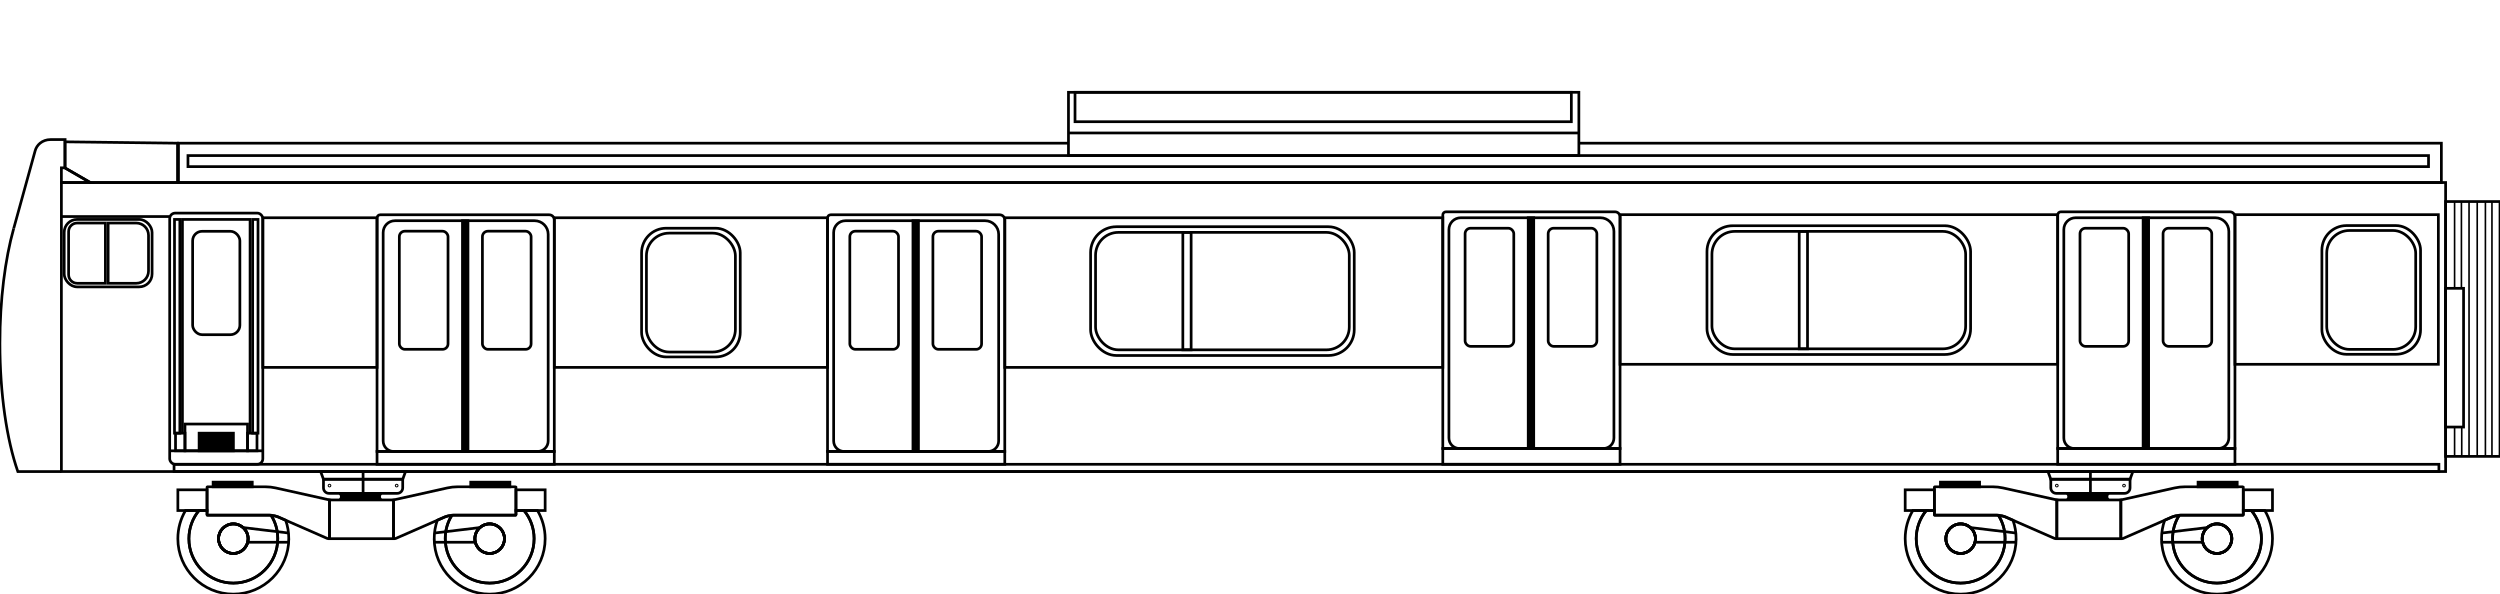 <?xml version="1.0" encoding="UTF-8"?>
<svg id="svg2" xmlns="http://www.w3.org/2000/svg" width="4582.42" height="1089.03" viewBox="0 0 4582.42 1089.03">
  <defs>
    <style>
      .cls-1, .cls-2, .cls-3, .cls-4, .cls-5, .cls-6, .cls-7 {
        stroke: #000;
      }

      .cls-1, .cls-3, .cls-5, .cls-6 {
        stroke-width: 5px;
      }

      .cls-1, .cls-5 {
        stroke-miterlimit: 10;
      }

      .cls-2 {
        stroke-width: 3px;
      }

      .cls-2, .cls-3, .cls-5, .cls-6, .cls-7 {
        fill: none;
      }

      .cls-3 {
        stroke-linejoin: round;
      }

      .cls-4, .cls-7 {
        stroke-width: 5px;
      }
    </style>
  </defs>
  <g>
    <rect class="cls-5" x="3128.82" y="413.76" width="483.23" height="236.01" rx="47.15" ry="47.15"/>
    <rect class="cls-5" x="3137.9" y="424.12" width="465.07" height="215.3" rx="41.86" ry="41.86"/>
    <rect class="cls-5" x="3297.9" y="424.12" width="15.2" height="215.3"/>
  </g>
  <rect class="cls-5" x="4096.59" y="393.47" width="372.83" height="274.27"/>
  <g>
    <path class="cls-5" d="m3777.45,388.26h309.79c5.16,0,9.35,4.19,9.35,9.35v424.45h-324.91v-428.03c0-3.18,2.58-5.77,5.77-5.77Z"/>
    <path class="cls-5" d="m3804.56,399.14h255.93c13.73,0,24.87,11.14,24.87,24.87v378.82c0,10.61-8.61,19.22-19.22,19.22h-264.01c-10.61,0-19.22-8.61-19.22-19.22v-382.04c0-11.95,9.7-21.65,21.65-21.65Z"/>
    <rect class="cls-1" x="3928.28" y="399.14" width="10.06" height="422.91"/>
    <rect class="cls-5" x="3812.55" y="418.32" width="89.24" height="216.55" rx="10.06" ry="10.06"/>
    <rect class="cls-5" x="3964.84" y="418.32" width="89.24" height="216.55" rx="10.06" ry="10.06" transform="translate(8018.91 1053.18) rotate(180)"/>
  </g>
  <g>
    <path class="cls-5" d="m2650.36,388.26h309.79c5.16,0,9.35,4.19,9.35,9.35v424.45h-324.91v-428.03c0-3.18,2.58-5.77,5.77-5.77Z"/>
    <path class="cls-5" d="m2677.48,399.14h255.93c13.73,0,24.87,11.14,24.87,24.87v378.82c0,10.61-8.61,19.22-19.22,19.22h-264.01c-10.61,0-19.22-8.61-19.22-19.22v-382.04c0-11.95,9.7-21.65,21.65-21.65Z"/>
    <rect class="cls-1" x="2801.2" y="399.14" width="10.06" height="422.91"/>
    <rect class="cls-5" x="2685.47" y="418.32" width="89.24" height="216.55" rx="10.06" ry="10.06"/>
    <rect class="cls-5" x="2837.75" y="418.32" width="89.24" height="216.55" rx="10.06" ry="10.06" transform="translate(5764.74 1053.18) rotate(180)"/>
  </g>
  <g>
    <rect class="cls-5" x="1999.04" y="415.58" width="483.23" height="236.01" rx="47.15" ry="47.15"/>
    <rect class="cls-5" x="2008.11" y="425.94" width="465.07" height="215.3" rx="41.86" ry="41.86"/>
    <rect class="cls-5" x="2168.11" y="425.94" width="15.2" height="215.3"/>
  </g>
  <g>
    <path class="cls-5" d="m1522.58,393.7h309.79c5.16,0,9.35,4.19,9.35,9.35v424.45h-324.91v-428.03c0-3.18,2.58-5.77,5.77-5.77Z"/>
    <path class="cls-5" d="m1549.7,404.58h255.93c13.73,0,24.87,11.14,24.87,24.87v378.82c0,10.61-8.61,19.22-19.22,19.22h-264.01c-10.61,0-19.22-8.61-19.22-19.22v-382.04c0-11.95,9.7-21.65,21.65-21.65Z"/>
    <rect class="cls-1" x="1673.42" y="404.58" width="10.06" height="422.91"/>
    <rect class="cls-5" x="1557.69" y="423.76" width="89.24" height="216.55" rx="10.06" ry="10.06"/>
    <rect class="cls-5" x="1709.97" y="423.76" width="89.24" height="216.55" rx="10.06" ry="10.06" transform="translate(3509.19 1064.07) rotate(180)"/>
  </g>
  <rect class="cls-5" x="2969.5" y="393.47" width="802.18" height="274.27"/>
  <rect class="cls-5" x="1841.73" y="399.14" width="802.87" height="274.27"/>
  <rect class="cls-5" x="1016" y="399.14" width="500.81" height="274.27"/>
  <g>
    <path class="cls-5" d="m696.86,393.7h309.79c5.16,0,9.35,4.19,9.35,9.35v424.45h-324.91v-428.03c0-3.18,2.58-5.77,5.77-5.77Z"/>
    <path class="cls-5" d="m723.98,404.58h255.93c13.73,0,24.87,11.14,24.87,24.87v378.82c0,10.61-8.61,19.22-19.22,19.22h-264.01c-10.61,0-19.22-8.61-19.22-19.22v-382.04c0-11.95,9.7-21.65,21.65-21.65Z"/>
    <rect class="cls-1" x="847.7" y="404.58" width="10.06" height="422.91"/>
    <rect class="cls-5" x="731.97" y="423.76" width="89.24" height="216.55" rx="10.06" ry="10.06"/>
    <rect class="cls-5" x="884.25" y="423.76" width="89.24" height="216.55" rx="10.06" ry="10.06" transform="translate(1857.75 1064.07) rotate(180)"/>
  </g>
  <rect class="cls-6" x="112.53" y="334.57" width="4370.2" height="529.76"/>
  <polyline id="rect6818" class="cls-7" points="2894.02 262.45 4474.94 262.45 4474.94 334.58 327.14 334.58 327.14 262.45 1958.46 262.45"/>
  <path id="path9112" class="cls-6" d="m325.35,262.45l-206.39-2.5v47.75l46.56,26.88h159.83v-72.13Z"/>
  <path id="path9114" class="cls-6" d="m112.53,334.58v-26.97l6.43.09,46.56,26.88h-52.99Z"/>
  <g id="g18128">
    <rect id="rect10598" class="cls-3" x="4255.94" y="413.48" width="180.84" height="235.94" rx="45.03" ry="45.03"/>
    <rect id="rect10598-3" class="cls-3" x="4264.83" y="422.49" width="163.06" height="217.92" rx="41.6" ry="41.6"/>
  </g>
  <g id="g18128-2" data-name="g18128">
    <rect id="rect10598-2" data-name="rect10598" class="cls-3" x="1175.99" y="418.31" width="180.84" height="235.94" rx="45.03" ry="45.03"/>
    <rect id="rect10598-3-2" data-name="rect10598-3" class="cls-3" x="1184.88" y="427.32" width="163.06" height="217.92" rx="41.6" ry="41.6"/>
  </g>
  <rect class="cls-5" x="319.02" y="851.03" width="4151.41" height="13.3"/>
  <rect class="cls-5" x="3771.68" y="822.05" width="324.91" height="28.98"/>
  <rect class="cls-5" x="2644.6" y="822.05" width="324.91" height="28.98"/>
  <rect class="cls-5" x="1516.82" y="827.49" width="324.91" height="23.54"/>
  <rect class="cls-5" x="691.1" y="827.49" width="324.91" height="23.54"/>
  <rect class="cls-5" x="311.03" y="390.61" width="170.71" height="460.42" rx="10.11" ry="10.11"/>
  <rect class="cls-5" x="481.74" y="399.14" width="209.36" height="274.27"/>
  <rect class="cls-5" x="319.84" y="402.2" width="9.81" height="391.78"/>
  <rect class="cls-5" x="463.12" y="402.2" width="9.81" height="391.78" transform="translate(936.05 1196.18) rotate(180)"/>
  <line class="cls-5" x1="312.07" y1="826.34" x2="482.78" y2="826.34"/>
  <rect class="cls-5" x="321.72" y="793.98" width="17.33" height="32.35"/>
  <rect class="cls-5" x="453.72" y="793.98" width="17.33" height="32.35" transform="translate(924.77 1620.32) rotate(-180)"/>
  <rect class="cls-5" x="339.04" y="777.25" width="114.68" height="49.08"/>
  <rect class="cls-1" x="364.96" y="793.98" width="62.86" height="32.35"/>
  <polyline class="cls-5" points="334.39 793.98 334.39 402.2 458.38 402.2 458.38 793.98"/>
  <rect class="cls-5" x="353.08" y="423.97" width="86.6" height="189.51" rx="17.35" ry="17.35"/>
  <g>
    <path class="cls-6" d="m112.53,864.34H32.68C12.48,806.1-.18,722.43-.18,629.46c0-80.63,9.53-154.27,25.23-210.39"/>
    <path class="cls-6" d="m25.05,419.07c.13-.85,39.32-142.55,39.32-142.55h0c1.41-5.46,4.71-10.49,9.11-14.07,5.05-4.11,11.65-6.59,18.88-6.59h26.97v51.76"/>
  </g>
  <line class="cls-6" x1="311.03" y1="396.92" x2="112.53" y2="396.92"/>
  <g>
    <rect class="cls-6" x="117.68" y="402.2" width="161.07" height="123.64" rx="23.63" ry="23.63"/>
    <path class="cls-6" d="m141.45,408.8h51.72v110.44h-51.72c-8.67,0-15.7-7.04-15.7-15.7v-79.04c0-8.67,7.04-15.7,15.7-15.7Z"/>
    <path class="cls-6" d="m198.21,408.8h51.53c12.4,0,22.47,10.07,22.47,22.47v65.51c0,12.4-10.07,22.47-22.47,22.47h-51.53v-110.44h0Z"/>
  </g>
  <rect class="cls-6" x="344.53" y="285.16" width="4106.87" height="20.25"/>
  <rect class="cls-7" x="1958.46" y="169.19" width="935.55" height="115.97"/>
  <rect class="cls-7" x="1970.47" y="169.19" width="909.75" height="53.9"/>
  <line class="cls-7" x1="1958.46" y1="243.73" x2="2894.02" y2="243.73"/>
  <rect class="cls-7" x="4482.73" y="369.43" width="99.7" height="467.11"/>
  <line class="cls-2" x1="4525.67" y1="369.43" x2="4525.67" y2="836.54"/>
  <line class="cls-2" x1="4540.67" y1="369.43" x2="4540.67" y2="836.54"/>
  <line class="cls-2" x1="4555.67" y1="369.43" x2="4555.67" y2="836.54"/>
  <line class="cls-2" x1="4567.67" y1="369.43" x2="4567.67" y2="836.54"/>
  <rect class="cls-7" x="4482.73" y="528.49" width="32.9" height="254.26"/>
  <line class="cls-2" x1="4499.18" y1="782.74" x2="4499.18" y2="836.54"/>
  <line class="cls-2" x1="4499.18" y1="369.43" x2="4499.18" y2="528.49"/>
  <line class="cls-2" x1="4512.28" y1="782.74" x2="4512.28" y2="836.54"/>
  <line class="cls-2" x1="4511.7" y1="369.43" x2="4511.7" y2="528.49"/>
  <g>
    <polygon class="cls-7" points="738.19 878.39 592.87 878.39 587.7 864.34 743.36 864.34 738.19 878.39"/>
    <path class="cls-7" d="m592.91,878.39h145.25v15.85c0,5.55-4.5,10.05-10.05,10.05h-125.14c-5.55,0-10.05-4.5-10.05-10.05v-15.85h0Z"/>
    <line class="cls-7" x1="665.53" y1="904.29" x2="665.53" y2="864.34"/>
    <circle class="cls-7" cx="603.95" cy="890.09" r=".92"/>
    <circle class="cls-7" cx="727.11" cy="890.09" r=".92"/>
    <rect class="cls-7" x="603.95" y="916.38" width="117.33" height="71"/>
    <g>
      <path class="cls-7" d="m603.95,916.38v68.36c0,1.87-1.91,3.14-3.64,2.41l-76.73-33.58-13.92-6.09c-4.09-1.73-8.42-2.77-12.83-3.1-.99-.07-1.99-.11-2.99-.11h-113.88c-.25,0-.45-.2-.45-.45v-51.07c0-.25.2-.45.45-.45h106.54c6.31,0,12.6.69,18.75,2.07l98.7,22.01Z"/>
      <path class="cls-7" d="m529.34,987.36c0,56.15-45.52,101.67-101.67,101.67s-101.67-45.52-101.67-101.67c0-18.83,5.12-36.46,14.04-51.58h24.61c-11.51,14.05-18.41,32.01-18.41,51.58,0,44.97,36.46,81.43,81.43,81.43s81.43-36.46,81.43-81.43c0-15.77-4.03-29.76-11.8-42.23,4.41.33,8.27.62,12.37,2.35l13.92,6.09c3.73,10.57,5.76,21.94,5.76,33.79Z"/>
      <path class="cls-7" d="m454.79,987.36c0,14.98-12.14,27.12-27.12,27.12s-27.11-12.14-27.11-27.12,12.14-27.11,27.11-27.11,27.12,12.14,27.12,27.11Z"/>
      <path class="cls-7" d="m496.96,944.6c-.99-.07-2.12-.32-3.12-.32h-113.88c-.25,0-.45-.2-.45-.45v-8.04h-14.86c-11.51,14.05-18.41,32.01-18.41,51.58,0,44.97,36.46,81.43,81.43,81.43s81.43-36.46,81.43-81.43c0-15.77-4.36-30.3-12.14-42.77Zm-69.29,69.89c-14.97,0-27.11-12.14-27.11-27.12s12.14-27.11,27.11-27.11,27.12,12.14,27.12,27.11-12.14,27.12-27.12,27.12Z"/>
      <path class="cls-7" d="m454.79,987.36c0,14.98-12.14,27.12-27.12,27.12s-27.11-12.14-27.11-27.12,12.14-27.11,27.11-27.11,27.12,12.14,27.12,27.11Z"/>
      <path class="cls-7" d="m454.79,987.36c0,14.98-12.14,27.12-27.12,27.12s-27.11-12.14-27.11-27.12,12.14-27.11,27.11-27.11,27.12,12.14,27.12,27.11Z"/>
      <rect class="cls-7" x="326" y="897.82" width="53.51" height="37.96"/>
      <rect class="cls-4" x="390.64" y="883.74" width="71.75" height="8.56"/>
      <line class="cls-7" x1="445.57" y1="967" x2="528.81" y2="977.01"/>
      <line class="cls-7" x1="453.99" y1="993.92" x2="530.8" y2="993.92"/>
    </g>
    <g>
      <path class="cls-7" d="m721.28,916.38v68.36c0,1.87,1.91,3.14,3.64,2.41l76.73-33.58,13.92-6.09c4.09-1.73,8.42-2.77,12.83-3.1.99-.07,1.99-.11,2.99-.11h113.88c.25,0,.45-.2.45-.45v-51.07c0-.25-.2-.45-.45-.45h-106.54c-6.31,0-12.6.69-18.75,2.07l-98.7,22.01Z"/>
      <path class="cls-7" d="m795.89,987.36c0,56.15,45.52,101.67,101.67,101.67s101.67-45.52,101.67-101.67c0-18.83-5.12-36.46-14.04-51.58h-24.61c11.51,14.05,18.41,32.01,18.41,51.58,0,44.97-36.46,81.43-81.43,81.43-44.97,0-81.43-36.46-81.43-81.43,0-15.77,4.03-29.76,11.8-42.23-4.41.33-8.27.62-12.37,2.35l-13.92,6.09c-3.73,10.57-5.76,21.94-5.76,33.79Z"/>
      <path class="cls-7" d="m870.44,987.36c0,14.98,12.14,27.12,27.12,27.12,14.97,0,27.11-12.14,27.11-27.12,0-14.97-12.14-27.11-27.11-27.11-14.98,0-27.12,12.14-27.12,27.11Z"/>
      <path class="cls-7" d="m816.13,987.36c0,44.97,36.46,81.43,81.43,81.43,44.97,0,81.43-36.46,81.43-81.43,0-19.57-6.9-37.53-18.41-51.58h-14.86v8.04c0,.25-.2.45-.45.45h-113.88c-1,0-2.13.25-3.12.32-7.78,12.47-12.14,27-12.14,42.77Zm54.31,0c0-14.97,12.14-27.11,27.12-27.11,14.97,0,27.11,12.14,27.11,27.11,0,14.98-12.14,27.12-27.11,27.12-14.98,0-27.12-12.14-27.12-27.12Z"/>
      <path class="cls-7" d="m870.44,987.36c0,14.98,12.14,27.12,27.12,27.12,14.97,0,27.11-12.14,27.11-27.12,0-14.97-12.14-27.11-27.11-27.11-14.98,0-27.12,12.14-27.12,27.11Z"/>
      <path class="cls-7" d="m870.44,987.36c0,14.98,12.14,27.12,27.12,27.12,14.97,0,27.11-12.14,27.11-27.12,0-14.97-12.14-27.11-27.11-27.11-14.98,0-27.12,12.14-27.12,27.11Z"/>
      <rect class="cls-7" x="945.72" y="897.82" width="53.51" height="37.96"/>
      <rect class="cls-4" x="862.84" y="883.74" width="71.75" height="8.56" transform="translate(1797.43 1776.05) rotate(180)"/>
      <line class="cls-7" x1="879.66" y1="967" x2="796.41" y2="977.01"/>
      <line class="cls-7" x1="871.24" y1="993.92" x2="794.43" y2="993.92"/>
    </g>
    <path class="cls-4" d="m695.74,910.34c0,1.82.59,3.53,1.6,4.97h-73.24c1.01-1.44,1.6-3.15,1.6-4.97s-.59-3.52-1.6-4.97h73.24c-1.01,1.45-1.6,3.15-1.6,4.97Z"/>
  </g>
  <g>
    <polygon class="cls-7" points="3904.33 878.39 3759.01 878.39 3753.85 864.34 3909.5 864.34 3904.33 878.39"/>
    <path class="cls-7" d="m3759.05,878.39h145.25v15.85c0,5.55-4.5,10.05-10.05,10.05h-125.14c-5.55,0-10.05-4.5-10.05-10.05v-15.85h0Z"/>
    <line class="cls-7" x1="3831.67" y1="904.29" x2="3831.67" y2="864.34"/>
    <circle class="cls-7" cx="3770.09" cy="890.09" r=".92"/>
    <circle class="cls-7" cx="3893.25" cy="890.09" r=".92"/>
    <rect class="cls-7" x="3770.09" y="916.38" width="117.33" height="71"/>
    <g>
      <path class="cls-7" d="m3770.09,916.38v68.36c0,1.87-1.91,3.14-3.64,2.41l-76.73-33.58-13.92-6.09c-4.09-1.73-8.42-2.77-12.83-3.1-.99-.07-1.99-.11-2.99-.11h-113.88c-.25,0-.45-.2-.45-.45v-51.07c0-.25.2-.45.45-.45h106.54c6.31,0,12.6.69,18.75,2.07l98.7,22.01Z"/>
      <path class="cls-7" d="m3695.48,987.36c0,56.15-45.52,101.67-101.67,101.67s-101.67-45.52-101.67-101.67c0-18.83,5.12-36.46,14.04-51.58h24.61c-11.51,14.05-18.41,32.01-18.41,51.58,0,44.97,36.46,81.43,81.43,81.43s81.43-36.46,81.43-81.43c0-15.77-4.03-29.76-11.8-42.23,4.41.33,8.27.62,12.37,2.35l13.92,6.09c3.73,10.57,5.76,21.94,5.76,33.79Z"/>
      <path class="cls-7" d="m3620.93,987.36c0,14.98-12.14,27.12-27.12,27.12s-27.11-12.14-27.11-27.12,12.14-27.11,27.11-27.11,27.12,12.14,27.12,27.11Z"/>
      <path class="cls-7" d="m3663.1,944.6c-.99-.07-2.12-.32-3.12-.32h-113.88c-.25,0-.45-.2-.45-.45v-8.04h-14.86c-11.51,14.05-18.41,32.01-18.41,51.58,0,44.97,36.46,81.43,81.43,81.43s81.43-36.46,81.43-81.43c0-15.77-4.36-30.3-12.14-42.77Zm-69.29,69.89c-14.97,0-27.11-12.14-27.11-27.12s12.14-27.11,27.11-27.11,27.12,12.14,27.12,27.11-12.14,27.12-27.12,27.12Z"/>
      <path class="cls-7" d="m3620.93,987.36c0,14.98-12.14,27.12-27.12,27.12s-27.11-12.14-27.11-27.12,12.14-27.11,27.11-27.11,27.12,12.14,27.12,27.11Z"/>
      <path class="cls-7" d="m3620.93,987.36c0,14.98-12.14,27.12-27.12,27.12s-27.11-12.14-27.11-27.12,12.14-27.11,27.11-27.11,27.12,12.14,27.12,27.11Z"/>
      <rect class="cls-7" x="3492.14" y="897.82" width="53.51" height="37.96"/>
      <rect class="cls-4" x="3556.78" y="883.74" width="71.75" height="8.56"/>
      <line class="cls-7" x1="3611.71" y1="967" x2="3694.96" y2="977.01"/>
      <line class="cls-7" x1="3620.13" y1="993.92" x2="3696.94" y2="993.92"/>
    </g>
    <g>
      <path class="cls-7" d="m3887.42,916.38v68.36c0,1.87,1.91,3.14,3.64,2.41l76.73-33.58,13.92-6.09c4.09-1.73,8.42-2.77,12.83-3.1.99-.07,1.99-.11,2.99-.11h113.88c.25,0,.45-.2.45-.45v-51.07c0-.25-.2-.45-.45-.45h-106.54c-6.31,0-12.6.69-18.75,2.07l-98.7,22.01Z"/>
      <path class="cls-7" d="m3962.03,987.36c0,56.15,45.52,101.67,101.67,101.67s101.67-45.52,101.67-101.67c0-18.83-5.12-36.46-14.04-51.58h-24.61c11.51,14.05,18.41,32.01,18.41,51.58,0,44.97-36.46,81.43-81.43,81.43-44.97,0-81.43-36.46-81.43-81.43,0-15.77,4.03-29.76,11.8-42.23-4.41.33-8.27.62-12.37,2.35l-13.92,6.09c-3.73,10.57-5.76,21.94-5.76,33.79Z"/>
      <path class="cls-7" d="m4036.58,987.36c0,14.98,12.14,27.12,27.12,27.12,14.97,0,27.11-12.14,27.11-27.12,0-14.97-12.14-27.11-27.11-27.11-14.98,0-27.12,12.14-27.12,27.11Z"/>
      <path class="cls-7" d="m3982.27,987.36c0,44.97,36.46,81.43,81.43,81.43,44.97,0,81.43-36.46,81.43-81.43,0-19.57-6.9-37.53-18.41-51.58h-14.86v8.04c0,.25-.2.45-.45.45h-113.88c-1,0-2.13.25-3.12.32-7.78,12.47-12.14,27-12.14,42.77Zm54.31,0c0-14.97,12.14-27.11,27.12-27.11,14.97,0,27.11,12.14,27.11,27.11,0,14.98-12.14,27.12-27.11,27.12-14.98,0-27.12-12.14-27.12-27.12Z"/>
      <path class="cls-7" d="m4036.58,987.36c0,14.98,12.14,27.12,27.12,27.12,14.97,0,27.11-12.14,27.11-27.12,0-14.97-12.14-27.11-27.11-27.11-14.98,0-27.12,12.14-27.12,27.11Z"/>
      <path class="cls-7" d="m4036.58,987.36c0,14.98,12.14,27.12,27.12,27.12,14.97,0,27.11-12.14,27.11-27.12,0-14.97-12.14-27.11-27.11-27.11-14.98,0-27.12,12.14-27.12,27.11Z"/>
      <rect class="cls-7" x="4111.86" y="897.82" width="53.51" height="37.96"/>
      <rect class="cls-4" x="4028.99" y="883.74" width="71.75" height="8.56" transform="translate(8129.72 1776.05) rotate(180)"/>
      <line class="cls-7" x1="4045.8" y1="967" x2="3962.56" y2="977.01"/>
      <line class="cls-7" x1="4037.38" y1="993.92" x2="3960.58" y2="993.92"/>
    </g>
    <path class="cls-4" d="m3861.89,910.34c0,1.82.59,3.53,1.6,4.97h-73.24c1.01-1.44,1.6-3.15,1.6-4.97s-.59-3.52-1.6-4.97h73.24c-1.01,1.45-1.6,3.15-1.6,4.97Z"/>
  </g>
</svg>